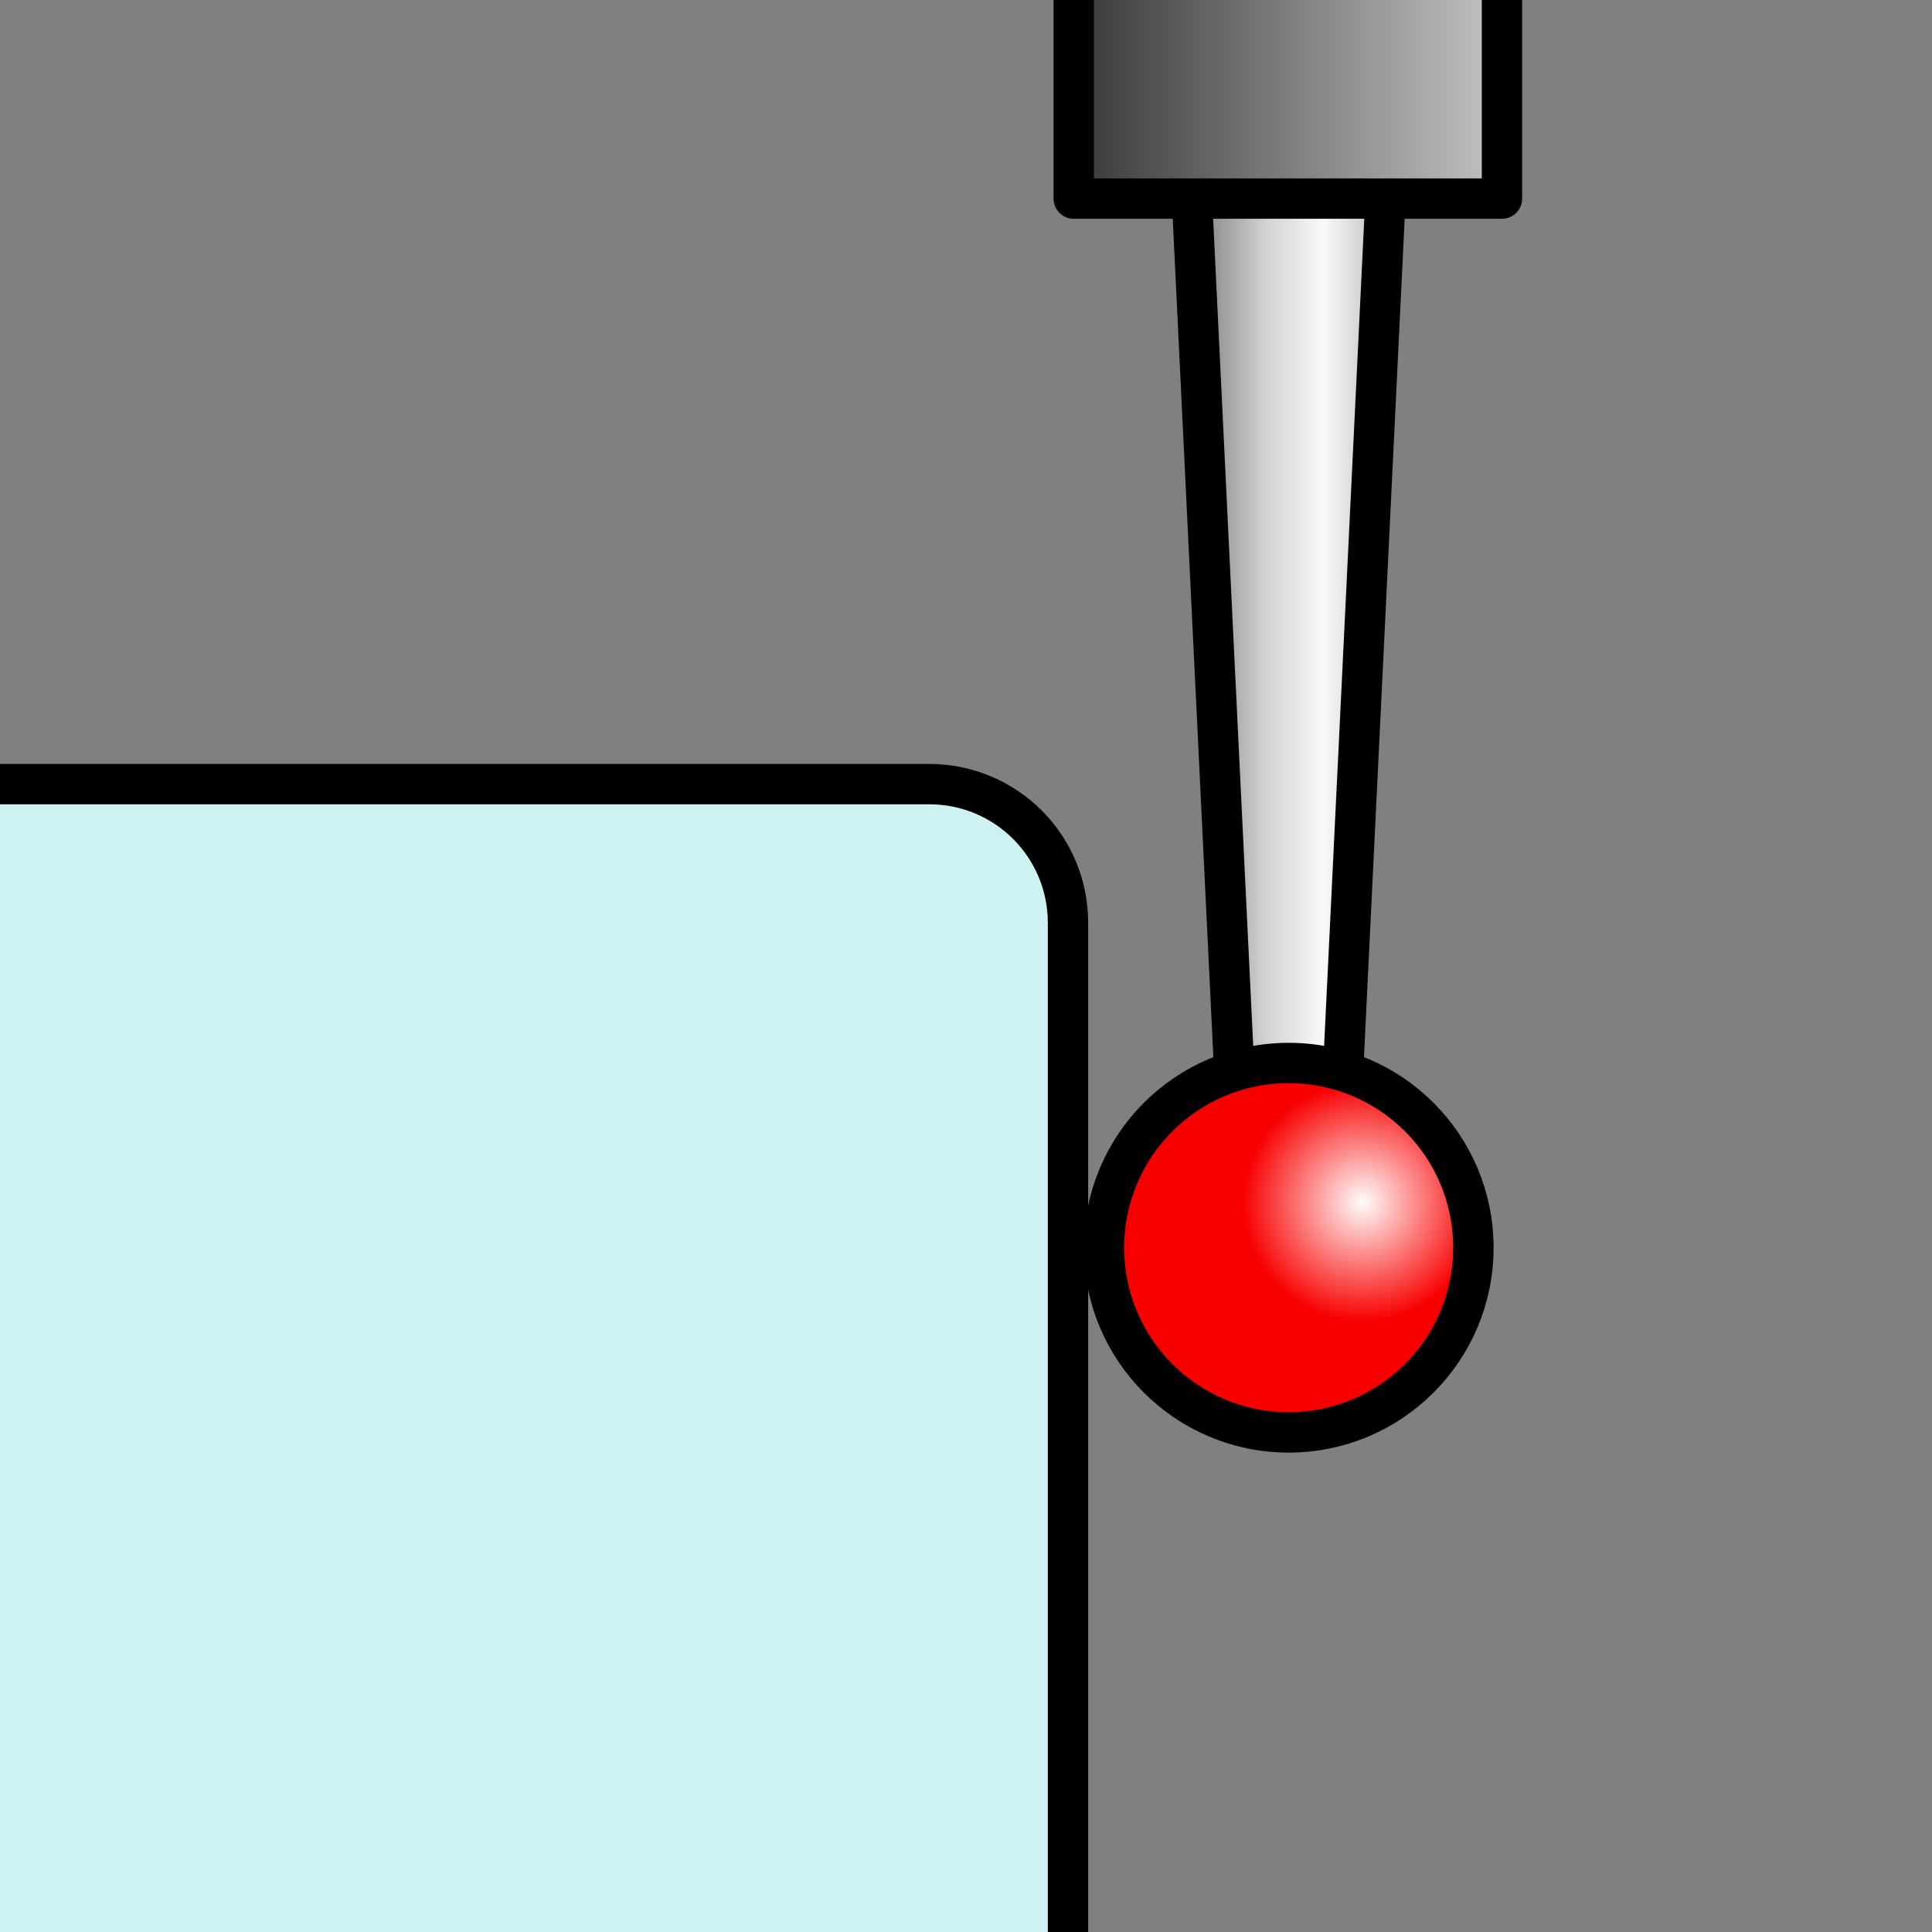<?xml version="1.0" encoding="UTF-8" standalone="no"?>
<!-- Created with Inkscape (http://www.inkscape.org/) -->

<svg
   width="23.942mm"
   height="23.942mm"
   viewBox="0 0 23.942 23.942"
   version="1.1"
   id="svg5"
   inkscape:version="1.1.2 (0a00cf5339, 2022-02-04)"
   sodipodi:docname="icone_mesures.svg"
   inkscape:export-filename="/run/user/1000/gvfs/sftp:host=allais.eu,port=33121,user=raf/home/raf/internet/MMT/develop/doc/sources/images/icone_mesures.png"
   inkscape:export-xdpi="67.897339"
   inkscape:export-ydpi="67.897339"
   xmlns:inkscape="http://www.inkscape.org/namespaces/inkscape"
   xmlns:sodipodi="http://sodipodi.sourceforge.net/DTD/sodipodi-0.dtd"
   xmlns:xlink="http://www.w3.org/1999/xlink"
   xmlns="http://www.w3.org/2000/svg"
   xmlns:svg="http://www.w3.org/2000/svg">
  <rect x="0" y="0" width="23.942" height="23.942" fill="#808080" stroke="none"/>
  <sodipodi:namedview
     id="namedview7"
     pagecolor="#ffffff"
     bordercolor="#666666"
     borderopacity="1.0"
     inkscape:pageshadow="2"
     inkscape:pageopacity="0.0"
     inkscape:pagecheckerboard="0"
     inkscape:document-units="mm"
     showgrid="false"
     fit-margin-top="0"
     fit-margin-left="0"
     fit-margin-right="0"
     fit-margin-bottom="0"
     inkscape:zoom="1.7980475"
     inkscape:cx="70.632171"
     inkscape:cy="79.808792"
     inkscape:window-width="1850"
     inkscape:window-height="1016"
     inkscape:window-x="1990"
     inkscape:window-y="269"
     inkscape:window-maximized="1"
     inkscape:current-layer="layer1" />
  <defs
     id="defs2">
    <linearGradient
       inkscape:collect="always"
       id="linearGradient10187">
      <stop
         style="stop-color:#c9c9c9;stop-opacity:1;"
         offset="0"
         id="stop10183" />
      <stop
         style="stop-color:#323232;stop-opacity:1"
         offset="1"
         id="stop10185" />
    </linearGradient>
    <linearGradient
       inkscape:collect="always"
       id="linearGradient1079">
      <stop
         style="stop-color:#c9c9c9;stop-opacity:1"
         offset="0"
         id="stop1075" />
      <stop
         style="stop-color:#f9f9f9;stop-opacity:1"
         offset="0.239"
         id="stop4038" />
      <stop
         style="stop-color:#d3d3d3;stop-opacity:1"
         offset="0.524"
         id="stop4168" />
      <stop
         style="stop-color:#626262;stop-opacity:1"
         offset="1"
         id="stop1077" />
    </linearGradient>
    <linearGradient
       inkscape:collect="always"
       id="linearGradient852">
      <stop
         style="stop-color:#fffcfc;stop-opacity:1"
         offset="0"
         id="stop848" />
      <stop
         style="stop-color:#f80000;stop-opacity:1"
         offset="1"
         id="stop850" />
    </linearGradient>
    <radialGradient
       inkscape:collect="always"
       xlink:href="#linearGradient852"
       id="radialGradient854"
       cx="44.141"
       cy="100.655"
       fx="44.141"
       fy="100.655"
       r="2.539"
       gradientUnits="userSpaceOnUse"
       gradientTransform="matrix(0.583,0,0,0.583,-82.013,39.344)" />
    <linearGradient
       inkscape:collect="always"
       xlink:href="#linearGradient1079"
       id="linearGradient1081"
       x1="43.986"
       y1="94.686"
       x2="46.47"
       y2="94.686"
       gradientUnits="userSpaceOnUse"
       gradientTransform="matrix(-1,0,0,1,100.384,-3.702)" />
    <linearGradient
       inkscape:collect="always"
       xlink:href="#linearGradient10187"
       id="linearGradient10189"
       x1="42.168"
       y1="80.584"
       x2="47.975"
       y2="80.584"
       gradientUnits="userSpaceOnUse"
       gradientTransform="translate(-100.426,-2.644)" />
  </defs>
  <g
     inkscape:label="Calque 1"
     inkscape:groupmode="layer"
     id="layer1"
     transform="translate(-39.395,-83.127)">
    <path
       id="rect897"
       style="fill:url(#linearGradient1081);stroke:#000000;stroke-width:0.5;stroke-linecap:round;stroke-linejoin:round;stop-color:#000000"
       d="m 56.567,85.525 h -2.404 l 0.529,10.917 h 1.345 z"
       sodipodi:nodetypes="ccccc" />
    <circle
       style="fill:url(#radialGradient854);fill-opacity:1;stroke:#000000;stroke-width:0.5;stroke-linecap:round;stroke-linejoin:round;stop-color:#000000"
       id="path846"
       cx="-55.365"
       cy="98.589"
       r="2.289"
       transform="scale(-1,1)" />
    <rect
       style="fill:url(#linearGradient10189);fill-opacity:1;stroke:#000000;stroke-width:0.5;stroke-linecap:round;stroke-linejoin:round;stop-color:#000000"
       id="rect5004"
       width="5.307"
       height="15.295"
       x="-58.008"
       y="70.293"
       transform="scale(-1,1)" />
    <path
       id="path14291"
       style="fill:#cef1f1;stroke:#000000;stroke-width:0.5;stroke-linecap:round;stroke-linejoin:round;stop-color:#000000"
       d="M 50.909,92.844 H 28.573 c -0.954,0 -1.721,0.768 -1.721,1.721 v 18.914 c 0,0.954 0.768,1.721 1.721,1.721 h 22.336 c 0.954,0 1.721,-0.768 1.721,-1.721 V 94.565 c 0,-0.954 -0.768,-1.721 -1.721,-1.721 z"
       sodipodi:nodetypes="sssssssss" />
  </g>
</svg>
